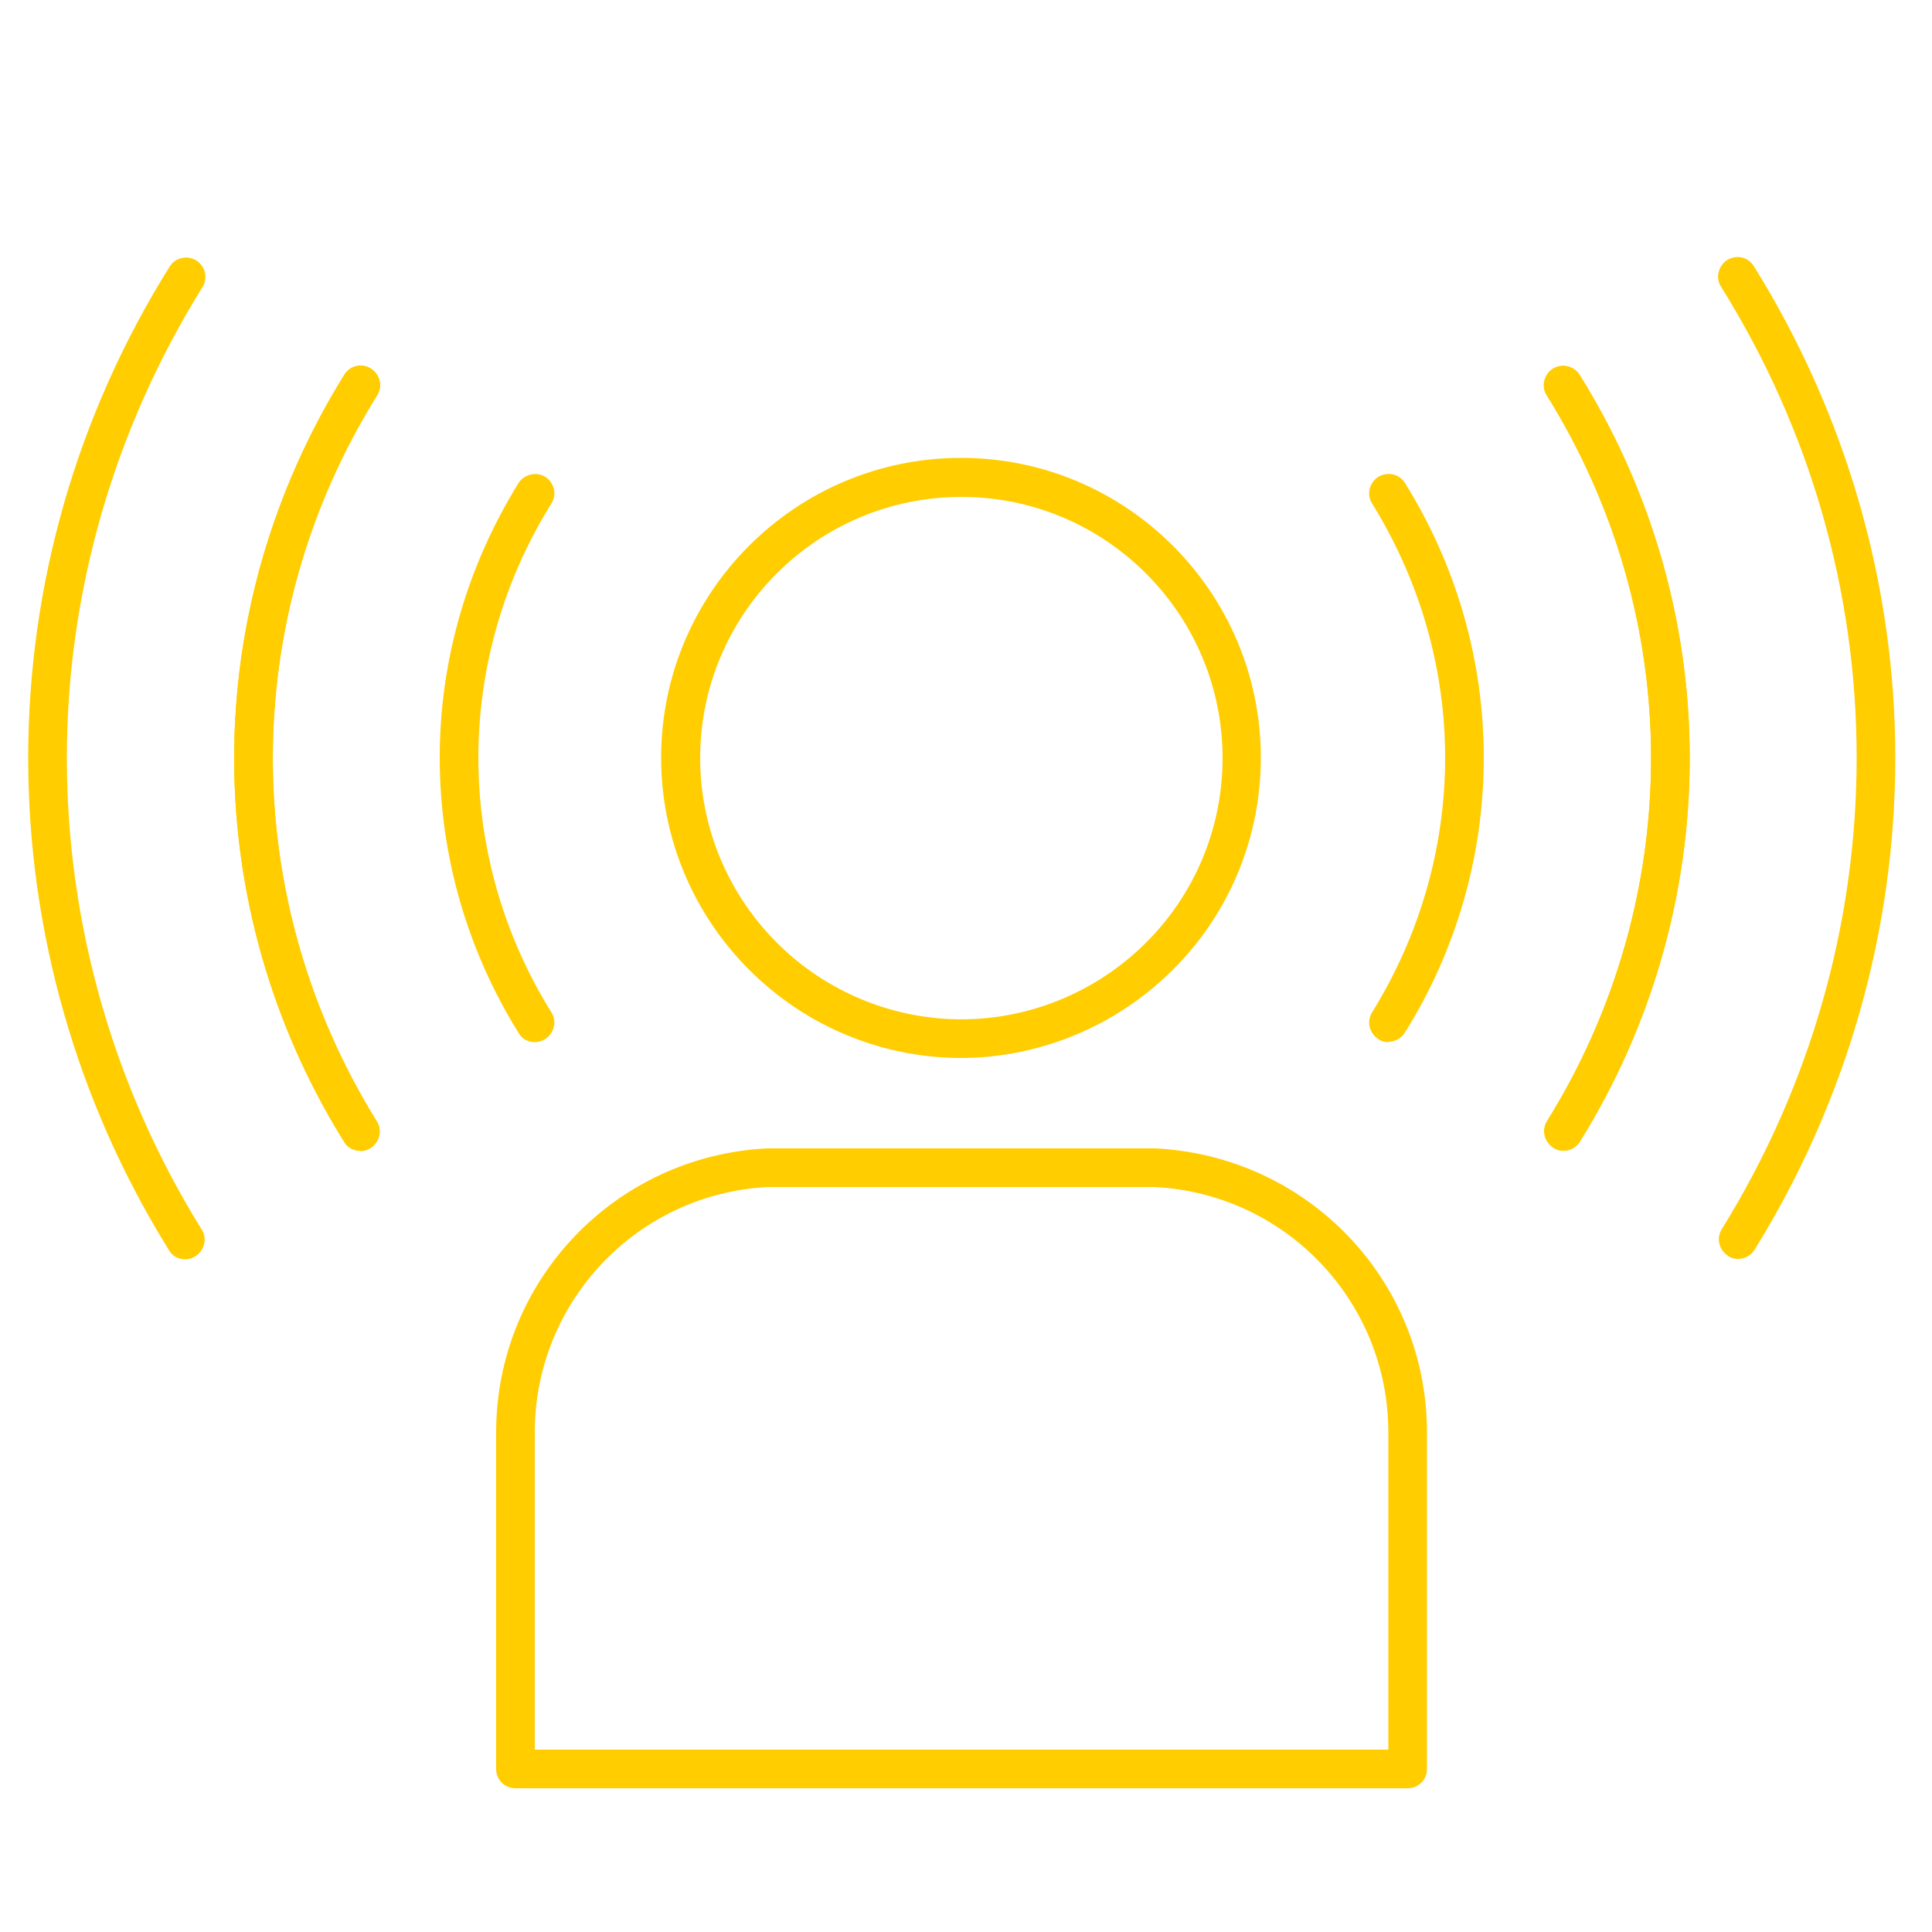 <?xml version="1.0" encoding="UTF-8"?><svg id="Layer_1" data-name="Layer 1" xmlns="http://www.w3.org/2000/svg" viewBox="0 0 50 50">
  <defs>
    <style>
      .cls-1 {
        fill: none;
      }
    </style>
  </defs>
  <g>
    <g>
      <path class="cls-1" d="M44.98,32.08c2.3-3.7,3.57-8,3.57-12.46s-1.33-8.83-3.58-12.46" fill="#FFCD00"/>
      <path d="M44.98,32.58c-.09,0-.18-.02-.26-.08-.23-.15-.31-.45-.16-.69,2.28-3.68,3.49-7.89,3.49-12.2s-1.21-8.51-3.51-12.19c-.15-.23-.07-.54.16-.69.24-.15.54-.08.69.16,2.39,3.84,3.66,8.24,3.66,12.72s-1.26,8.89-3.64,12.73c-.09.15-.26.24-.42.24Z" fill="#FFCD00"/>
    </g>
    <g>
      <path class="cls-1" d="M40.44,9.97c1.75,2.81,2.78,6.11,2.78,9.65s-.98,6.79-2.76,9.66" fill="#FFCD00"/>
      <path d="M40.46,29.78c-.09,0-.18-.02-.26-.08-.23-.15-.31-.45-.16-.69,1.76-2.83,2.69-6.08,2.69-9.39s-.93-6.55-2.7-9.39c-.15-.23-.07-.54.16-.69.24-.14.54-.07.69.16,1.87,3,2.85,6.43,2.85,9.92s-.98,6.93-2.84,9.92c-.09.15-.26.24-.42.24Z" fill="#FFCD00"/>
    </g>
    <g>
      <path class="cls-1" d="M4.81,7.16c-2.26,3.62-3.58,7.88-3.58,12.46s1.27,8.76,3.57,12.47" fill="#FFCD00"/>
      <path d="M4.79,32.59c-.17,0-.33-.08-.42-.24-2.38-3.83-3.64-8.24-3.64-12.73s1.26-8.88,3.66-12.72c.15-.24.46-.3.69-.16.23.15.31.45.16.69-2.29,3.68-3.51,7.9-3.51,12.19s1.21,8.53,3.49,12.2c.15.23.07.54-.16.69-.08.05-.17.08-.26.08Z" fill="#FFCD00"/>
    </g>
    <g>
      <path class="cls-1" d="M9.32,29.28c-1.78-2.87-2.76-6.2-2.76-9.66s1.03-6.85,2.78-9.65" fill="#FFCD00"/>
      <path d="M9.32,29.78c-.17,0-.33-.08-.42-.24-1.86-2.99-2.84-6.42-2.84-9.92s.99-6.92,2.85-9.92c.15-.24.45-.31.69-.16.23.15.31.45.16.69-1.77,2.84-2.7,6.08-2.7,9.39s.93,6.56,2.69,9.4c.15.23.07.54-.16.69-.08.05-.17.08-.26.08Z" fill="#FFCD00"/>
    </g>
    <g>
      <path class="cls-1" d="M9.33,9.97c-1.75,2.81-2.78,6.11-2.78,9.65s.98,6.79,2.76,9.66" fill="#FFCD00"/>
      <path d="M9.32,29.78c-.17,0-.33-.08-.42-.24-1.86-2.99-2.84-6.42-2.84-9.92s.99-6.92,2.85-9.92c.15-.24.45-.31.69-.16.23.15.31.45.16.69-1.77,2.84-2.7,6.08-2.7,9.39s.93,6.56,2.69,9.4c.15.23.07.54-.16.69-.08.05-.17.08-.26.08Z" fill="#FFCD00"/>
    </g>
    <g>
      <path class="cls-1" d="M13.84,26.47c-1.27-2.04-1.96-4.4-1.96-6.85s.73-4.86,1.97-6.85" fill="#FFCD00"/>
      <path d="M13.84,26.97c-.17,0-.33-.08-.42-.24-1.33-2.14-2.04-4.6-2.04-7.12s.71-4.96,2.04-7.11c.15-.23.46-.3.69-.16.23.15.31.45.16.69-1.24,1.99-1.89,4.27-1.89,6.58s.65,4.6,1.89,6.59c.15.23.07.54-.16.69-.08.05-.17.08-.26.08Z" fill="#FFCD00"/>
    </g>
    <g>
      <path class="cls-1" d="M40.46,29.28c1.78-2.87,2.76-6.2,2.76-9.66s-1.03-6.85-2.78-9.65" fill="#FFCD00"/>
      <path d="M40.46,29.78c-.09,0-.18-.02-.26-.08-.23-.15-.31-.45-.16-.69,1.76-2.83,2.69-6.08,2.69-9.39s-.93-6.55-2.7-9.39c-.15-.23-.07-.54.16-.69.24-.14.54-.07.69.16,1.87,3,2.85,6.43,2.85,9.92s-.98,6.93-2.84,9.92c-.09.15-.26.24-.42.24Z" fill="#FFCD00"/>
    </g>
    <g>
      <path class="cls-1" d="M35.92,12.77c1.24,1.99,1.97,4.33,1.97,6.85s-.7,4.81-1.96,6.85" fill="#FFCD00"/>
      <path d="M35.93,26.97c-.09,0-.18-.02-.26-.08-.23-.15-.31-.45-.16-.69,1.23-1.99,1.89-4.26,1.89-6.59s-.66-4.59-1.89-6.58c-.15-.23-.07-.54.16-.69.24-.14.54-.08.69.16,1.34,2.15,2.04,4.61,2.04,7.11s-.7,4.97-2.04,7.11c-.09.15-.26.24-.42.24Z" fill="#FFCD00"/>
    </g>
  </g>
  <path d="M36.43,46.28H13.34c-.28,0-.5-.22-.5-.5v-8.71c0-3.93,3.08-7.15,7.01-7.35h10.05c3.95.2,7.03,3.42,7.03,7.35v8.71c0,.28-.22.5-.5.5ZM13.84,45.28h22.09v-8.21c0-3.39-2.66-6.18-6.05-6.35h-10.01c-3.37.17-6.03,2.96-6.03,6.35v8.21Z" fill="#FFCD00"/>
  <g>
    <path class="cls-1" d="M24.88,12.36c-4.01,0-7.26,3.25-7.26,7.26,0,2.23,1,4.21,2.58,5.55,1.26,1.07,2.9,1.72,4.68,1.72s3.42-.65,4.68-1.72c1.58-1.33,2.58-3.32,2.58-5.55,0-4.01-3.25-7.26-7.26-7.26Z" fill="#FFCD00"/>
    <path d="M24.88,27.38c-1.83,0-3.61-.65-5.01-1.84-1.75-1.48-2.76-3.64-2.76-5.93,0-4.28,3.48-7.76,7.76-7.76s7.76,3.48,7.76,7.76c0,2.29-1,4.45-2.76,5.93-1.4,1.18-3.18,1.84-5.01,1.84ZM24.88,12.86c-3.73,0-6.76,3.03-6.76,6.76,0,1.99.88,3.87,2.4,5.16,1.22,1.03,2.77,1.6,4.36,1.6s3.14-.57,4.36-1.6c1.53-1.29,2.4-3.17,2.4-5.16,0-3.73-3.03-6.76-6.76-6.76Z" fill="#FFCD00"/>
  </g>
</svg>